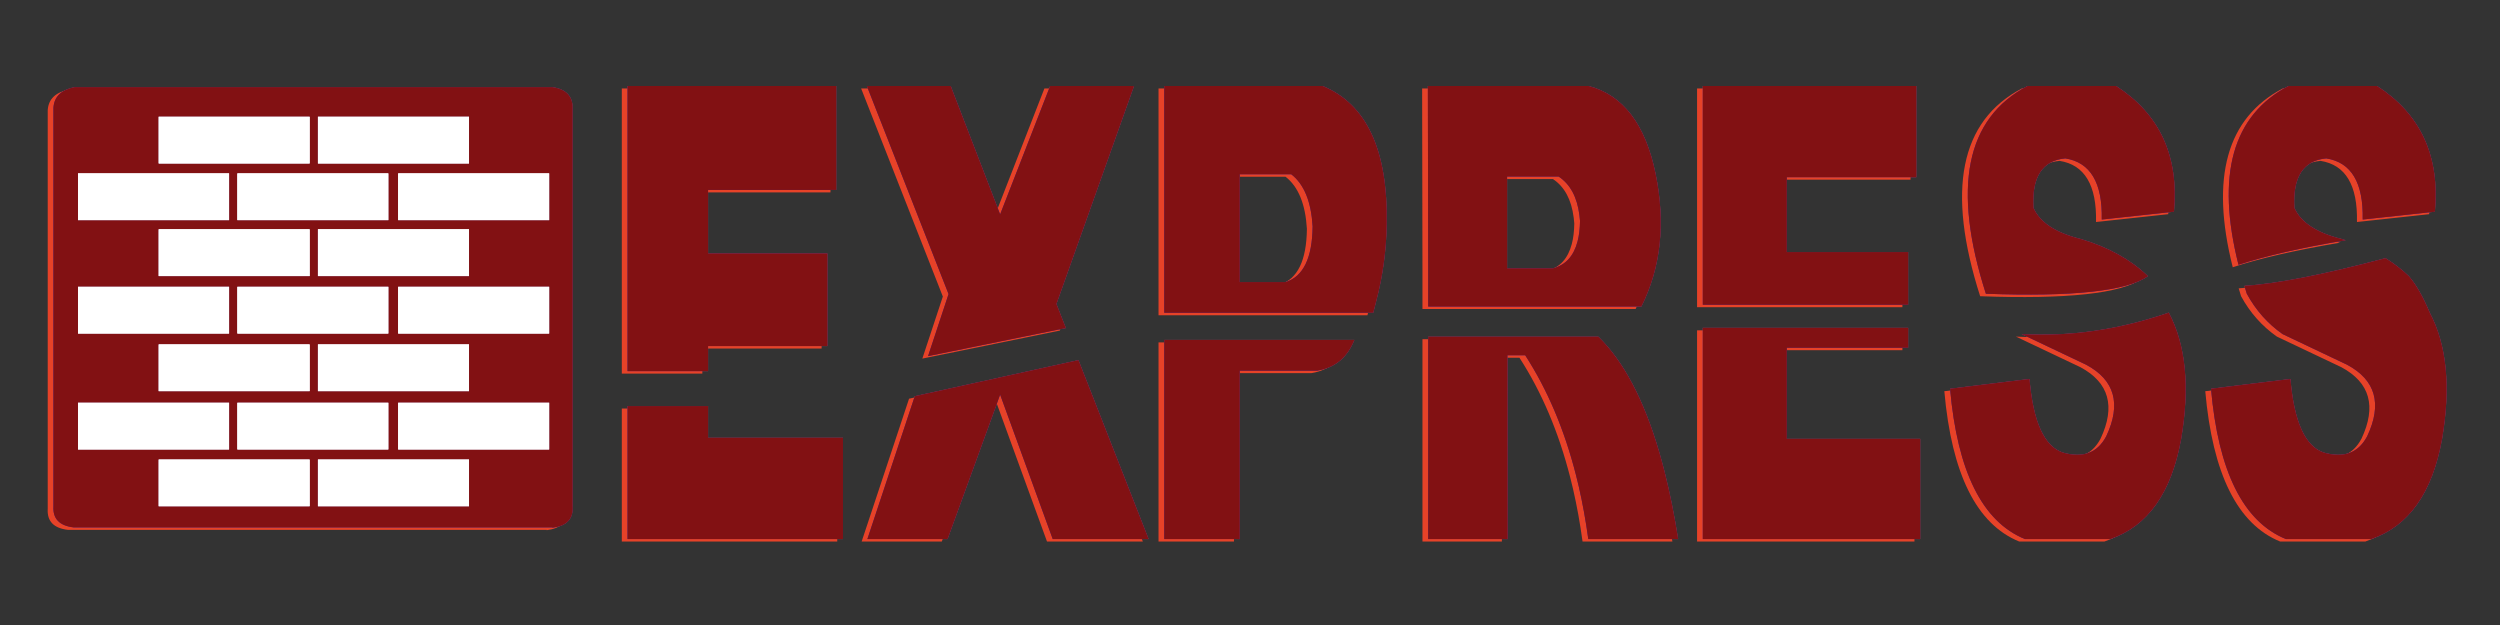 
<svg xmlns="http://www.w3.org/2000/svg" version="1.1" xmlns:xlink="http://www.w3.org/1999/xlink" preserveAspectRatio="none" x="0px" y="0px" width="1920px" height="480px" viewBox="0 0 1920 480">
<rect x="0" y="0" width="1920" height="480" fill="#333333" stroke="none"/>
<defs>
<g id="Layer4_0_FILL">
<path fill="#E74228" stroke="none" d="
M 435.35 85
Q 435.535 71.183 419.75 68.8
L 53.05 68.8
Q 37.481 71.852 36.65 84.6
L 36.65 390.75
Q 35.759 405.072 52.25 406.95
L 420 406.95 419.75 407.2
Q 435.894 405.314 435.35 391.5 435.366 391.264 435.35 391
L 435.35 85
M 417.4 135
L 417.4 171 301.35 171 301.35 135 417.4 135
M 355.8 91.5
L 355.8 127.5 239.75 127.5 239.75 91.5 355.8 91.5
M 417.4 222.1
L 417.4 258.1 301.35 258.1 301.35 222.1 417.4 222.1
M 355.8 354.75
L 355.8 390.75 239.75 390.75 239.75 354.75 355.8 354.75
M 417.4 311.15
L 417.4 347.15 301.35 347.15 301.35 311.15 417.4 311.15
M 355.8 266.35
L 355.8 302.35 239.75 302.35 239.75 266.35 355.8 266.35
M 355.8 177.95
L 355.8 213.95 239.75 213.95 239.75 177.95 355.8 177.95
M 171.55 135
L 171.55 171 55.5 171 55.5 135 171.55 135
M 177.85 171
L 177.85 135 293.9 135 293.9 171 177.85 171
M 233.45 91.5
L 233.45 127.5 117.4 127.5 117.4 91.5 233.45 91.5
M 55.5 258.1
L 55.5 222.1 171.55 222.1 171.55 258.1 55.5 258.1
M 55.5 347.15
L 55.5 311.15 171.55 311.15 171.55 347.15 55.5 347.15
M 117.4 390.75
L 117.4 354.75 233.45 354.75 233.45 390.75 117.4 390.75
M 117.4 302.35
L 117.4 266.35 233.45 266.35 233.45 302.35 117.4 302.35
M 293.9 222.1
L 293.9 258.1 177.85 258.1 177.85 222.1 293.9 222.1
M 177.85 347.15
L 177.85 311.15 293.9 311.15 293.9 347.15 177.85 347.15
M 117.4 213.95
L 117.4 177.95 233.45 177.95 233.45 213.95 117.4 213.95 Z"/>

<path fill="#FFFFFF" stroke="none" d="
M 117.4 177.95
L 117.4 213.95 233.45 213.95 233.45 177.95 117.4 177.95
M 177.85 311.15
L 177.85 347.15 293.9 347.15 293.9 311.15 177.85 311.15
M 293.9 258.1
L 293.9 222.1 177.85 222.1 177.85 258.1 293.9 258.1
M 117.4 266.35
L 117.4 302.35 233.45 302.35 233.45 266.35 117.4 266.35
M 117.4 354.75
L 117.4 390.75 233.45 390.75 233.45 354.75 117.4 354.75
M 55.5 311.15
L 55.5 347.15 171.55 347.15 171.55 311.15 55.5 311.15
M 55.5 222.1
L 55.5 258.1 171.55 258.1 171.55 222.1 55.5 222.1
M 233.45 127.5
L 233.45 91.5 117.4 91.5 117.4 127.5 233.45 127.5
M 177.85 135
L 177.85 171 293.9 171 293.9 135 177.85 135
M 171.55 171
L 171.55 135 55.5 135 55.5 171 171.55 171
M 355.8 213.95
L 355.8 177.95 239.75 177.95 239.75 213.95 355.8 213.95
M 355.8 302.35
L 355.8 266.35 239.75 266.35 239.75 302.35 355.8 302.35
M 417.4 347.15
L 417.4 311.15 301.35 311.15 301.35 347.15 417.4 347.15
M 355.8 390.75
L 355.8 354.75 239.75 354.75 239.75 390.75 355.8 390.75
M 417.4 258.1
L 417.4 222.1 301.35 222.1 301.35 258.1 417.4 258.1
M 355.8 127.5
L 355.8 91.5 239.75 91.5 239.75 127.5 355.8 127.5
M 417.4 171
L 417.4 135 301.35 135 301.35 171 417.4 171 Z"/>
</g>

<g id="Layer3_0_FILL">
<path fill="#E74228" stroke="none" d="
M 539.4 338.15
L 539.4 313.75 477.55 313.75 477.55 415.9 643 415.9 643 338.15 539.4 338.15
M 539.4 196.55
L 539.4 147.75 637.8 147.75 637.8 67.95 477.55 67.95 477.55 286.95 539.4 286.95 539.4 267.7 631 267.7 631 196.55 539.4 196.55
M 823.85 278.5
L 698.15 306.2 661.75 415.9 723.3 415.9 763.7 304.95 804.1 415.9 877.7 415.9 823.85 278.5
M 725.7 67.95
L 661.35 67.95 724.1 227.75 708.35 275.4 814.15 253.85 806.9 235.35 866.5 67.95 802.1 67.95 763.7 166.55 725.7 67.95
M 1153.3 274.75
L 1166.95 274.75
Q 1192.55 314.3 1205.9 366.55 1207.05 371 1208.1 375.55 1212.55 394.9 1215.4 415.9
L 1284.4 415.9
Q 1280 388.1 1274.05 364.55 1271.95 356.3 1269.7 348.55 1252.1 288.8 1223.15 260.5
L 1092.45 260.5 1092.45 415.9 1153.45 415.9 1153.3 274.75
M 1025.1 278.55
Q 1031.85 272.7 1035.7 262.95
L 889.75 262.95 889.75 415.9 947.7 415.9 947.7 286.55 1007.3 286.55
Q 1017.85 284.8 1025.1 278.55
M 1060.6 173.75
Q 1061.95 88.7 1011.3 67.95
L 889.75 67.95 889.75 242.1 1050.2 242.1 1052.6 232.8
Q 1060.15 203.85 1060.6 173.75
M 987.3 135.75
Q 1002 147.15 1003.7 175.75 1003.3 212.25 982.9 218.55
L 947.7 218.55 947.7 135.75 987.3 135.75
M 1267.05 135.25
Q 1255.35 78.4 1215.65 67.95
L 1092.2 67.95 1092.45 209.4
Q 1092.45 209.6 1092.45 209.85 1092.45 223.55 1092.45 237.3
L 1256.15 237.3
Q 1278.75 192.05 1267.05 135.25
M 1209.05 171.55
Q 1208.95 180.55 1207.15 187.35 1202.75 204.2 1188.25 208
L 1153.05 208 1153.05 137.5 1192.65 137.5
Q 1205.95 146.3 1208.6 167.1 1208.9 169.3 1209.05 171.55
M 1367.85 338.95
L 1367.85 268.95 1461.05 268.95 1461.05 253.7 1303.35 253.7 1303.35 415.9 1470.3 415.9 1470.3 338.95 1367.85 338.95
M 1467.3 138
L 1467.3 67.95 1303.35 67.95 1303.35 235.95 1461.05 235.95 1461.05 195.5 1367.85 195.5 1367.85 138 1467.3 138
M 1670.7 338.95
Q 1680.9 279.25 1661.2 242 1604.7 261.6 1548.25 258.5
L 1597.75 282
Q 1630.75 299.7 1613.2 336.95 1602.95 356.2 1579.75 349.45 1558.4 342.2 1554.25 292.95
L 1493.25 300.45
Q 1501.7 395.9 1550.75 415.9
L 1616.2 415.9
Q 1659.55 401.1 1670.7 338.95
M 1719.3 221.45
Q 1720.15 224.45 1721.15 227.5 1731.45 246.45 1748.65 258.5
L 1798.15 282
Q 1831.15 299.7 1813.6 336.95 1803.35 356.2 1780.15 349.45 1758.8 342.2 1754.65 292.95
L 1693.65 300.45
Q 1702.1 395.9 1751.15 415.9
L 1816.6 415.9
Q 1859.95 401.1 1871.1 338.95 1881.3 279.25 1861.6 242 1853.75 223.35 1845.6 214 1837.55 206.3 1827.65 200.2 1756.35 219.15 1719.3 221.45
M 1665.2 164.5
Q 1671 100.35 1620.75 67.95
L 1552.75 67.95
Q 1481.6 105.3 1520.75 227.5 1620.85 231.15 1645.2 214 1625.3 194.9 1593.75 185.5 1564.75 178.4 1557.25 161.5 1555.25 125.95 1581.75 123.55 1610.65 128.1 1609.75 170.5
L 1665.2 164.5
M 1797.05 186.4
Q 1795.6 185.95 1794.15 185.5 1765.15 178.4 1757.65 161.5 1755.65 125.95 1782.15 123.55 1811.05 128.1 1810.15 170.5
L 1865.6 164.5
Q 1871.4 100.35 1821.15 67.95
L 1753.15 67.95
Q 1688.7 101.8 1714.75 205.25 1745.95 195 1797.05 186.4 Z"/>
</g>

<g id="Layer2_0_FILL">
<path fill="#E74228" stroke="none" d="
M 539.4 338.15
L 539.4 313.75 477.55 313.75 477.55 415.9 643 415.9 643 338.15 539.4 338.15
M 435.35 85
Q 435.535 71.183 419.75 68.8
L 53.05 68.8
Q 37.481 71.852 36.65 84.6
L 36.65 390.75
Q 35.759 405.072 52.25 406.95
L 420 406.95 419.75 407.2
Q 435.894 405.314 435.35 391.5 435.366 391.264 435.35 391
L 435.35 85
M 417.4 135
L 417.4 171 301.35 171 301.35 135 417.4 135
M 355.8 91.5
L 355.8 127.5 239.75 127.5 239.75 91.5 355.8 91.5
M 417.4 222.1
L 417.4 258.1 301.35 258.1 301.35 222.1 417.4 222.1
M 355.8 354.75
L 355.8 390.75 239.75 390.75 239.75 354.75 355.8 354.75
M 417.4 311.15
L 417.4 347.15 301.35 347.15 301.35 311.15 417.4 311.15
M 355.8 266.35
L 355.8 302.35 239.75 302.35 239.75 266.35 355.8 266.35
M 355.8 177.95
L 355.8 213.95 239.75 213.95 239.75 177.95 355.8 177.95
M 171.55 135
L 171.55 171 55.5 171 55.5 135 171.55 135
M 177.85 171
L 177.85 135 293.9 135 293.9 171 177.85 171
M 233.45 91.5
L 233.45 127.5 117.4 127.5 117.4 91.5 233.45 91.5
M 55.5 258.1
L 55.5 222.1 171.55 222.1 171.55 258.1 55.5 258.1
M 55.5 347.15
L 55.5 311.15 171.55 311.15 171.55 347.15 55.5 347.15
M 117.4 390.75
L 117.4 354.75 233.45 354.75 233.45 390.75 117.4 390.75
M 117.4 302.35
L 117.4 266.35 233.45 266.35 233.45 302.35 117.4 302.35
M 293.9 222.1
L 293.9 258.1 177.85 258.1 177.85 222.1 293.9 222.1
M 177.85 347.15
L 177.85 311.15 293.9 311.15 293.9 347.15 177.85 347.15
M 117.4 213.95
L 117.4 177.95 233.45 177.95 233.45 213.95 117.4 213.95
M 539.4 196.55
L 539.4 147.75 637.8 147.75 637.8 67.95 477.55 67.95 477.55 286.95 539.4 286.95 539.4 267.7 631 267.7 631 196.55 539.4 196.55
M 823.85 278.5
L 698.15 306.2 661.75 415.9 723.3 415.9 763.7 304.95 804.1 415.9 877.7 415.9 823.85 278.5
M 725.7 67.95
L 661.35 67.95 724.1 227.75 708.35 275.4 814.15 253.85 806.9 235.35 866.5 67.95 802.1 67.95 763.7 166.55 725.7 67.95
M 1153.3 274.75
L 1166.95 274.75
Q 1192.55 314.3 1205.9 366.55 1207.05 371 1208.1 375.55 1212.55 394.9 1215.4 415.9
L 1284.4 415.9
Q 1280 388.1 1274.05 364.55 1271.95 356.3 1269.7 348.55 1252.1 288.8 1223.15 260.5
L 1092.45 260.5 1092.45 415.9 1153.45 415.9 1153.3 274.75
M 1025.1 278.55
Q 1031.85 272.7 1035.7 262.95
L 889.75 262.95 889.75 415.9 947.7 415.9 947.7 286.55 1007.3 286.55
Q 1017.85 284.8 1025.1 278.55
M 1060.6 173.75
Q 1061.95 88.7 1011.3 67.95
L 889.75 67.95 889.75 242.1 1050.2 242.1 1052.6 232.8
Q 1060.15 203.85 1060.6 173.75
M 987.3 135.75
Q 1002 147.15 1003.7 175.75 1003.3 212.25 982.9 218.55
L 947.7 218.55 947.7 135.75 987.3 135.75
M 1267.05 135.25
Q 1255.35 78.4 1215.65 67.95
L 1092.2 67.95 1092.45 209.4
Q 1092.45 209.6 1092.45 209.85 1092.45 223.55 1092.45 237.3
L 1256.15 237.3
Q 1278.75 192.05 1267.05 135.25
M 1209.05 171.55
Q 1208.95 180.55 1207.15 187.35 1202.75 204.2 1188.25 208
L 1153.05 208 1153.05 137.5 1192.65 137.5
Q 1205.95 146.3 1208.6 167.1 1208.9 169.3 1209.05 171.55
M 1367.85 338.95
L 1367.85 268.95 1461.05 268.95 1461.05 253.7 1303.35 253.7 1303.35 415.9 1470.3 415.9 1470.3 338.95 1367.85 338.95
M 1467.3 138
L 1467.3 67.95 1303.35 67.95 1303.35 235.95 1461.05 235.95 1461.05 195.5 1367.85 195.5 1367.85 138 1467.3 138
M 1670.7 338.95
Q 1680.9 279.25 1661.2 242 1604.7 261.6 1548.25 258.5
L 1597.75 282
Q 1630.75 299.7 1613.2 336.95 1602.95 356.2 1579.75 349.45 1558.4 342.2 1554.25 292.95
L 1493.25 300.45
Q 1501.7 395.9 1550.75 415.9
L 1616.2 415.9
Q 1659.55 401.1 1670.7 338.95
M 1719.3 221.45
Q 1720.15 224.45 1721.15 227.5 1731.45 246.45 1748.65 258.5
L 1798.15 282
Q 1831.15 299.7 1813.6 336.95 1803.35 356.2 1780.15 349.45 1758.8 342.2 1754.65 292.95
L 1693.65 300.45
Q 1702.1 395.9 1751.15 415.9
L 1816.6 415.9
Q 1859.95 401.1 1871.1 338.95 1881.3 279.25 1861.6 242 1853.75 223.35 1845.6 214 1837.55 206.3 1827.65 200.2 1756.35 219.15 1719.3 221.45
M 1665.2 164.5
Q 1671 100.35 1620.75 67.95
L 1552.75 67.95
Q 1481.6 105.3 1520.75 227.5 1620.85 231.15 1645.2 214 1625.3 194.9 1593.75 185.5 1564.75 178.4 1557.25 161.5 1555.25 125.95 1581.75 123.55 1610.65 128.1 1609.75 170.5
L 1665.2 164.5
M 1797.05 186.4
Q 1795.6 185.95 1794.15 185.5 1765.15 178.4 1757.65 161.5 1755.65 125.95 1782.15 123.55 1811.05 128.1 1810.15 170.5
L 1865.6 164.5
Q 1871.4 100.35 1821.15 67.95
L 1753.15 67.95
Q 1688.7 101.8 1714.75 205.25 1745.95 195 1797.05 186.4 Z"/>

<path fill="#FFFFFF" stroke="none" d="
M 117.4 177.95
L 117.4 213.95 233.45 213.95 233.45 177.95 117.4 177.95
M 177.85 311.15
L 177.85 347.15 293.9 347.15 293.9 311.15 177.85 311.15
M 293.9 258.1
L 293.9 222.1 177.85 222.1 177.85 258.1 293.9 258.1
M 117.4 266.35
L 117.4 302.35 233.45 302.35 233.45 266.35 117.4 266.35
M 117.4 354.75
L 117.4 390.75 233.45 390.75 233.45 354.75 117.4 354.75
M 55.5 311.15
L 55.5 347.15 171.55 347.15 171.55 311.15 55.5 311.15
M 55.5 222.1
L 55.5 258.1 171.55 258.1 171.55 222.1 55.5 222.1
M 233.45 127.5
L 233.45 91.5 117.4 91.5 117.4 127.5 233.45 127.5
M 177.85 135
L 177.85 171 293.9 171 293.9 135 177.85 135
M 171.55 171
L 171.55 135 55.5 135 55.5 171 171.55 171
M 355.8 213.95
L 355.8 177.95 239.75 177.95 239.75 213.95 355.8 213.95
M 355.8 302.35
L 355.8 266.35 239.75 266.35 239.75 302.35 355.8 302.35
M 417.4 347.15
L 417.4 311.15 301.35 311.15 301.35 347.15 417.4 347.15
M 355.8 390.75
L 355.8 354.75 239.75 354.75 239.75 390.75 355.8 390.75
M 417.4 258.1
L 417.4 222.1 301.35 222.1 301.35 258.1 417.4 258.1
M 355.8 127.5
L 355.8 91.5 239.75 91.5 239.75 127.5 355.8 127.5
M 417.4 171
L 417.4 135 301.35 135 301.35 171 417.4 171 Z"/>
</g>

<g id="Layer1_0_FILL">
<path fill="#3D2B9B" stroke="none" d="
M 543.8 336.25
L 543.8 311.85 481.95 311.85 481.95 414 647.4 414 647.4 336.25 543.8 336.25
M 439.75 83.1
Q 439.95 69.3 424.15 66.9
L 57.45 66.9
Q 41.9 69.95 41.05 82.7
L 41.05 388.85
Q 40.15 403.15 56.65 405.05
L 424.4 405.05 424.15 405.3
Q 440.3 403.4 439.8 389.65 439.75 389.35 439.75 389.1
L 439.75 83.1
M 421.8 133.1
L 421.8 169.1 305.75 169.1 305.75 133.1 421.8 133.1
M 360.2 89.6
L 360.2 125.6 244.15 125.6 244.15 89.6 360.2 89.6
M 421.8 220.2
L 421.8 256.2 305.75 256.2 305.75 220.2 421.8 220.2
M 360.2 352.85
L 360.2 388.85 244.15 388.85 244.15 352.85 360.2 352.85
M 421.8 309.25
L 421.8 345.25 305.75 345.25 305.75 309.25 421.8 309.25
M 360.2 264.45
L 360.2 300.45 244.15 300.45 244.15 264.45 360.2 264.45
M 360.2 176.05
L 360.2 212.05 244.15 212.05 244.15 176.05 360.2 176.05
M 175.95 133.1
L 175.95 169.1 59.9 169.1 59.9 133.1 175.95 133.1
M 182.25 169.1
L 182.25 133.1 298.3 133.1 298.3 169.1 182.25 169.1
M 237.85 89.6
L 237.85 125.6 121.8 125.6 121.8 89.6 237.85 89.6
M 59.9 256.2
L 59.9 220.2 175.95 220.2 175.95 256.2 59.9 256.2
M 59.9 345.25
L 59.9 309.25 175.95 309.25 175.95 345.25 59.9 345.25
M 121.8 388.85
L 121.8 352.85 237.85 352.85 237.85 388.85 121.8 388.85
M 121.8 300.45
L 121.8 264.45 237.85 264.45 237.85 300.45 121.8 300.45
M 298.3 220.2
L 298.3 256.2 182.25 256.2 182.25 220.2 298.3 220.2
M 182.25 345.25
L 182.25 309.25 298.3 309.25 298.3 345.25 182.25 345.25
M 121.8 212.05
L 121.8 176.05 237.85 176.05 237.85 212.05 121.8 212.05
M 543.8 194.65
L 543.8 145.85 642.2 145.85 642.2 66.05 481.95 66.05 481.95 285.05 543.8 285.05 543.8 265.8 635.4 265.8 635.4 194.65 543.8 194.65
M 828.25 276.6
L 702.55 304.3 666.15 414 727.7 414 768.1 303.05 808.5 414 882.1 414 828.25 276.6
M 806.5 66.05
L 768.1 164.65 730.1 66.05 665.75 66.05 728.5 225.85 712.75 273.5 818.55 251.95 811.3 233.45 870.9 66.05 806.5 66.05
M 1157.7 272.85
L 1171.35 272.85
Q 1196.95 312.4 1210.3 364.65 1211.45 369.1 1212.5 373.65 1216.95 393 1219.8 414
L 1288.8 414
Q 1284.4 386.2 1278.45 362.65 1276.35 354.4 1274.1 346.65 1256.5 286.9 1227.55 258.6
L 1096.85 258.6 1096.85 414 1157.85 414 1157.7 272.85
M 1029.5 276.65
Q 1036.25 270.8 1040.1 261.05
L 894.15 261.05 894.15 414 952.1 414 952.1 284.65 1011.7 284.65
Q 1022.25 282.9 1029.5 276.65
M 1065 171.85
Q 1066.35 86.8 1015.7 66.05
L 894.15 66.05 894.15 240.2 1054.6 240.2 1057 230.9
Q 1064.55 201.95 1065 171.85
M 991.7 133.85
Q 1006.4 145.25 1008.1 173.85 1007.7 210.35 987.3 216.65
L 952.1 216.65 952.1 133.85 991.7 133.85
M 1271.45 133.35
Q 1259.75 76.5 1220.05 66.05
L 1096.6 66.05 1096.85 207.5
Q 1096.85 207.7 1096.85 207.95 1096.85 221.65 1096.85 235.4
L 1260.55 235.4
Q 1283.15 190.15 1271.45 133.35
M 1213.45 169.65
Q 1213.35 178.65 1211.55 185.45 1207.15 202.3 1192.65 206.1
L 1157.45 206.1 1157.45 135.6 1197.05 135.6
Q 1210.35 144.4 1213 165.2 1213.3 167.4 1213.45 169.65
M 1372.25 337.05
L 1372.25 267.05 1465.45 267.05 1465.45 251.8 1307.75 251.8 1307.75 414 1474.7 414 1474.7 337.05 1372.25 337.05
M 1471.7 136.1
L 1471.7 66.05 1307.75 66.05 1307.75 234.05 1465.45 234.05 1465.45 193.6 1372.25 193.6 1372.25 136.1 1471.7 136.1
M 1675.1 337.05
Q 1685.3 277.35 1665.6 240.1 1609.1 259.7 1552.65 256.6
L 1602.15 280.1
Q 1635.15 297.8 1617.6 335.05 1607.35 354.3 1584.15 347.55 1562.8 340.3 1558.65 291.05
L 1497.65 298.55
Q 1506.1 394 1555.15 414
L 1620.6 414
Q 1663.95 399.2 1675.1 337.05
M 1723.7 219.55
Q 1724.55 222.55 1725.55 225.6 1735.85 244.55 1753.05 256.6
L 1802.55 280.1
Q 1835.55 297.8 1818 335.05 1807.75 354.3 1784.55 347.55 1763.2 340.3 1759.05 291.05
L 1698.05 298.55
Q 1706.5 394 1755.55 414
L 1821 414
Q 1864.35 399.2 1875.5 337.05 1885.7 277.35 1866 240.1 1858.15 221.45 1850 212.1 1841.95 204.4 1832.05 198.3 1760.75 217.25 1723.7 219.55
M 1669.6 162.6
Q 1675.4 98.45 1625.15 66.05
L 1557.15 66.05
Q 1486 103.4 1525.15 225.6 1625.25 229.25 1649.6 212.1 1629.7 193 1598.15 183.6 1569.15 176.5 1561.65 159.6 1559.65 124.05 1586.15 121.65 1615.05 126.2 1614.15 168.6
L 1669.6 162.6
M 1801.45 184.5
Q 1800 184.05 1798.55 183.6 1769.55 176.5 1762.05 159.6 1760.05 124.05 1786.55 121.65 1815.45 126.2 1814.55 168.6
L 1870 162.6
Q 1875.8 98.45 1825.55 66.05
L 1757.55 66.05
Q 1693.1 99.9 1719.15 203.35 1750.35 193.1 1801.45 184.5 Z"/>

<path fill="#FFFFFF" stroke="none" d="
M 121.8 176.05
L 121.8 212.05 237.85 212.05 237.85 176.05 121.8 176.05
M 182.25 309.25
L 182.25 345.25 298.3 345.25 298.3 309.25 182.25 309.25
M 298.3 256.2
L 298.3 220.2 182.25 220.2 182.25 256.2 298.3 256.2
M 121.8 264.45
L 121.8 300.45 237.85 300.45 237.85 264.45 121.8 264.45
M 121.8 352.85
L 121.8 388.85 237.85 388.85 237.85 352.85 121.8 352.85
M 59.9 309.25
L 59.9 345.25 175.95 345.25 175.95 309.25 59.9 309.25
M 59.9 220.2
L 59.9 256.2 175.95 256.2 175.95 220.2 59.9 220.2
M 237.85 125.6
L 237.85 89.6 121.8 89.6 121.8 125.6 237.85 125.6
M 182.25 133.1
L 182.25 169.1 298.3 169.1 298.3 133.1 182.25 133.1
M 175.95 169.1
L 175.95 133.1 59.9 133.1 59.9 169.1 175.95 169.1
M 360.2 212.05
L 360.2 176.05 244.15 176.05 244.15 212.05 360.2 212.05
M 360.2 300.45
L 360.2 264.45 244.15 264.45 244.15 300.45 360.2 300.45
M 421.8 345.25
L 421.8 309.25 305.75 309.25 305.75 345.25 421.8 345.25
M 360.2 388.85
L 360.2 352.85 244.15 352.85 244.15 388.85 360.2 388.85
M 421.8 256.2
L 421.8 220.2 305.75 220.2 305.75 256.2 421.8 256.2
M 360.2 125.6
L 360.2 89.6 244.15 89.6 244.15 125.6 360.2 125.6
M 421.8 169.1
L 421.8 133.1 305.75 133.1 305.75 169.1 421.8 169.1 Z"/>
</g>

<g id="Layer0_0_FILL">
<path fill="#821113" stroke="none" d="
M 543.8 336.25
L 543.8 311.85 481.95 311.85 481.95 414 647.4 414 647.4 336.25 543.8 336.25
M 439.75 83.1
Q 439.95 69.3 424.15 66.9
L 57.45 66.9
Q 41.9 69.95 41.05 82.7
L 41.05 388.85
Q 40.15 403.15 56.65 405.05
L 424.4 405.05 424.15 405.3
Q 440.3 403.4 439.8 389.65 439.75 389.35 439.75 389.1
L 439.75 83.1
M 421.8 133.1
L 421.8 169.1 305.75 169.1 305.75 133.1 421.8 133.1
M 360.2 89.6
L 360.2 125.6 244.15 125.6 244.15 89.6 360.2 89.6
M 421.8 220.2
L 421.8 256.2 305.75 256.2 305.75 220.2 421.8 220.2
M 360.2 352.85
L 360.2 388.85 244.15 388.85 244.15 352.85 360.2 352.85
M 421.8 309.25
L 421.8 345.25 305.75 345.25 305.75 309.25 421.8 309.25
M 360.2 264.45
L 360.2 300.45 244.15 300.45 244.15 264.45 360.2 264.45
M 360.2 176.05
L 360.2 212.05 244.15 212.05 244.15 176.05 360.2 176.05
M 175.95 133.1
L 175.95 169.1 59.9 169.1 59.9 133.1 175.95 133.1
M 182.25 169.1
L 182.25 133.1 298.3 133.1 298.3 169.1 182.25 169.1
M 237.85 89.6
L 237.85 125.6 121.8 125.6 121.8 89.6 237.85 89.6
M 59.9 256.2
L 59.9 220.2 175.95 220.2 175.95 256.2 59.9 256.2
M 59.9 345.25
L 59.9 309.25 175.95 309.25 175.95 345.25 59.9 345.25
M 121.8 388.85
L 121.8 352.85 237.85 352.85 237.85 388.85 121.8 388.85
M 121.8 300.45
L 121.8 264.45 237.85 264.45 237.85 300.45 121.8 300.45
M 298.3 220.2
L 298.3 256.2 182.25 256.2 182.25 220.2 298.3 220.2
M 182.25 345.25
L 182.25 309.25 298.3 309.25 298.3 345.25 182.25 345.25
M 121.8 212.05
L 121.8 176.05 237.85 176.05 237.85 212.05 121.8 212.05
M 543.8 194.65
L 543.8 145.85 642.2 145.85 642.2 66.05 481.95 66.05 481.95 285.05 543.8 285.05 543.8 265.8 635.4 265.8 635.4 194.65 543.8 194.65
M 828.25 276.6
L 702.55 304.3 666.15 414 727.7 414 768.1 303.05 808.5 414 882.1 414 828.25 276.6
M 806.5 66.05
L 768.1 164.65 730.1 66.05 665.75 66.05 728.5 225.85 712.75 273.5 818.55 251.95 811.3 233.45 870.9 66.05 806.5 66.05
M 1157.7 272.85
L 1171.35 272.85
Q 1196.95 312.4 1210.3 364.65 1211.45 369.1 1212.5 373.65 1216.95 393 1219.8 414
L 1288.8 414
Q 1284.4 386.2 1278.45 362.65 1276.35 354.4 1274.1 346.65 1256.5 286.9 1227.55 258.6
L 1096.85 258.6 1096.85 414 1157.85 414 1157.7 272.85
M 1029.5 276.65
Q 1036.25 270.8 1040.1 261.05
L 894.15 261.05 894.15 414 952.1 414 952.1 284.65 1011.7 284.65
Q 1022.25 282.9 1029.5 276.65
M 1065 171.85
Q 1066.35 86.8 1015.7 66.05
L 894.15 66.05 894.15 240.2 1054.6 240.2 1057 230.9
Q 1064.55 201.95 1065 171.85
M 991.7 133.85
Q 1006.4 145.25 1008.1 173.85 1007.7 210.35 987.3 216.65
L 952.1 216.65 952.1 133.85 991.7 133.85
M 1271.45 133.35
Q 1259.75 76.5 1220.05 66.05
L 1096.6 66.05 1096.85 207.5
Q 1096.85 207.7 1096.85 207.95 1096.85 221.65 1096.85 235.4
L 1260.55 235.4
Q 1283.15 190.15 1271.45 133.35
M 1213.45 169.65
Q 1213.35 178.65 1211.55 185.45 1207.15 202.3 1192.65 206.1
L 1157.45 206.1 1157.45 135.6 1197.05 135.6
Q 1210.35 144.4 1213 165.2 1213.3 167.4 1213.45 169.65
M 1372.25 337.05
L 1372.25 267.05 1465.45 267.05 1465.45 251.8 1307.75 251.8 1307.75 414 1474.7 414 1474.7 337.05 1372.25 337.05
M 1471.7 136.1
L 1471.7 66.05 1307.75 66.05 1307.75 234.05 1465.45 234.05 1465.45 193.6 1372.25 193.6 1372.25 136.1 1471.7 136.1
M 1675.1 337.05
Q 1685.3 277.35 1665.6 240.1 1609.1 259.7 1552.65 256.6
L 1602.15 280.1
Q 1635.15 297.8 1617.6 335.05 1607.35 354.3 1584.15 347.55 1562.8 340.3 1558.65 291.05
L 1497.65 298.55
Q 1506.1 394 1555.15 414
L 1620.6 414
Q 1663.95 399.2 1675.1 337.05
M 1723.7 219.55
Q 1724.55 222.55 1725.55 225.6 1735.85 244.55 1753.05 256.6
L 1802.55 280.1
Q 1835.55 297.8 1818 335.05 1807.75 354.3 1784.55 347.55 1763.2 340.3 1759.05 291.05
L 1698.05 298.55
Q 1706.5 394 1755.55 414
L 1821 414
Q 1864.35 399.2 1875.5 337.05 1885.7 277.35 1866 240.1 1858.15 221.45 1850 212.1 1841.95 204.4 1832.05 198.3 1760.75 217.25 1723.7 219.55
M 1669.6 162.6
Q 1675.4 98.45 1625.15 66.05
L 1557.15 66.05
Q 1486 103.4 1525.15 225.6 1625.25 229.25 1649.6 212.1 1629.7 193 1598.15 183.6 1569.15 176.5 1561.65 159.6 1559.65 124.05 1586.15 121.65 1615.05 126.2 1614.15 168.6
L 1669.6 162.6
M 1801.45 184.5
Q 1800 184.05 1798.55 183.6 1769.55 176.5 1762.05 159.6 1760.05 124.05 1786.55 121.65 1815.45 126.2 1814.55 168.6
L 1870 162.6
Q 1875.8 98.45 1825.55 66.05
L 1757.55 66.05
Q 1693.1 99.9 1719.15 203.35 1750.35 193.1 1801.45 184.5 Z"/>

<path fill="#FFFFFF" stroke="none" d="
M 121.8 176.05
L 121.8 212.05 237.85 212.05 237.85 176.05 121.8 176.05
M 182.25 309.25
L 182.25 345.25 298.3 345.25 298.3 309.25 182.25 309.25
M 298.3 256.2
L 298.3 220.2 182.25 220.2 182.25 256.2 298.3 256.2
M 121.8 264.45
L 121.8 300.45 237.85 300.45 237.85 264.45 121.8 264.45
M 121.8 352.85
L 121.8 388.85 237.85 388.85 237.85 352.85 121.8 352.85
M 59.9 309.25
L 59.9 345.25 175.95 345.25 175.95 309.25 59.9 309.25
M 59.9 220.2
L 59.9 256.2 175.95 256.2 175.95 220.2 59.9 220.2
M 237.85 125.6
L 237.85 89.6 121.8 89.6 121.8 125.6 237.85 125.6
M 182.25 133.1
L 182.25 169.1 298.3 169.1 298.3 133.1 182.25 133.1
M 175.95 169.1
L 175.95 133.1 59.9 133.1 59.9 169.1 175.95 169.1
M 360.2 212.05
L 360.2 176.05 244.15 176.05 244.15 212.05 360.2 212.05
M 360.2 300.45
L 360.2 264.45 244.15 264.45 244.15 300.45 360.2 300.45
M 421.8 345.25
L 421.8 309.25 305.75 309.25 305.75 345.25 421.8 345.25
M 360.2 388.85
L 360.2 352.85 244.15 352.85 244.15 388.85 360.2 388.85
M 421.8 256.2
L 421.8 220.2 305.75 220.2 305.75 256.2 421.8 256.2
M 360.2 125.6
L 360.2 89.6 244.15 89.6 244.15 125.6 360.2 125.6
M 421.8 169.1
L 421.8 133.1 305.75 133.1 305.75 169.1 421.8 169.1 Z"/>
</g>
</defs>

<g transform="matrix( 1, 0, 0, 1, 0,0) ">
<use xlink:href="#Layer4_0_FILL"/>
</g>

<g transform="matrix( 1, 0, 0, 1, 0,0) ">
<use xlink:href="#Layer3_0_FILL"/>
</g>

<g transform="matrix( 1, 0, 0, 1, 4.4,-1.9) ">
<use xlink:href="#Layer2_0_FILL"/>
</g>

<g transform="matrix( 1, 0, 0, 1, 0,0) ">
<use xlink:href="#Layer1_0_FILL"/>
</g>

<g transform="matrix( 1, 0, 0, 1, 0,0) ">
<use xlink:href="#Layer0_0_FILL"/>
</g>
</svg>
